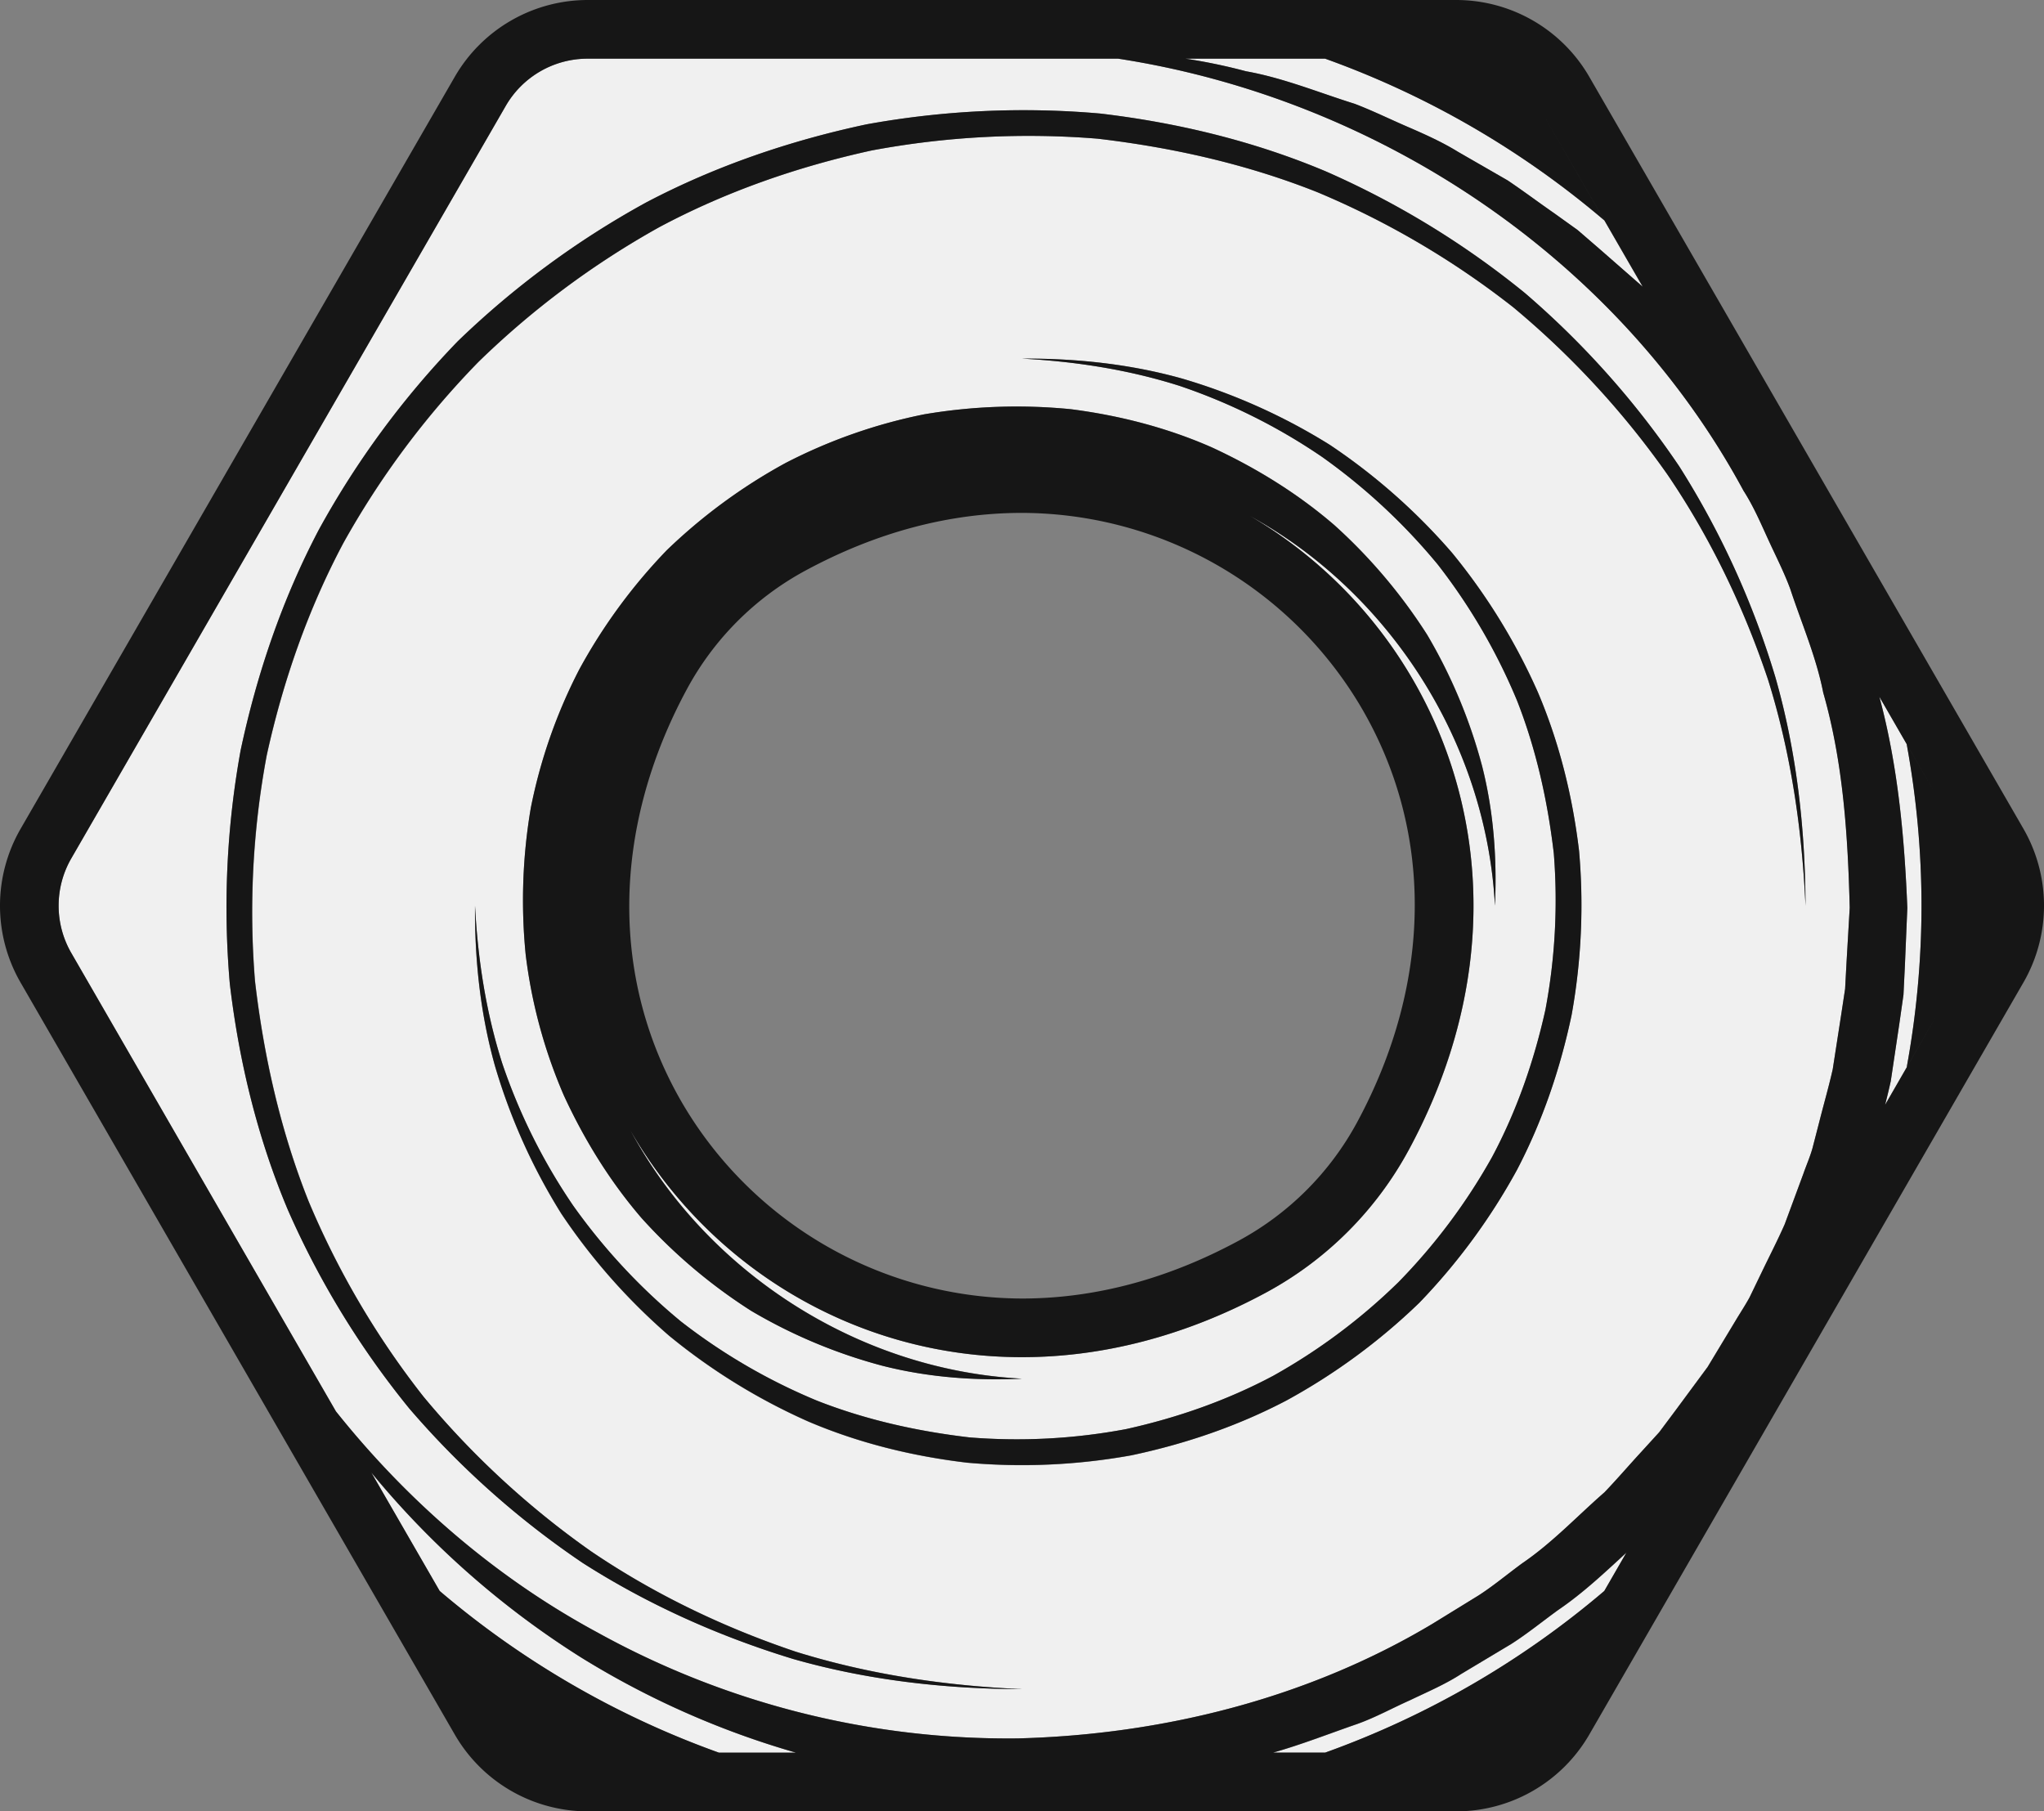 <svg xmlns="http://www.w3.org/2000/svg" width="1080" height="957.07" viewBox="0 0 1080 957.07"><rect x="0" y="0" width="1080" height="957.07" fill="#808080" stroke="none"/><g id="Layer_2" data-name="Layer 2"><g id="instruments21_216093240"><g id="instruments21_216093240-2" data-name="instruments21_216093240"><path d="M993 368.12c9.8 36.31 13.26 74 14.78 111.55l-1.29 30.62-.75 15.32-2.17 15.18-4.53 30.34c-.93 4.22-2 8.41-3 12.59l27.68-48-16.26 28.15a470.49 470.49.0 0 0 0-170.74l16.26 28.14z" fill="#f0f0f0"/><path d="M658.33 37.67c19.75 3.51 38.31 11.23 57.46 17.2 9.36 3.55 18.37 8 27.61 12s18.42 8.09 27 13.37l26.2 15.09c8.35 5.61 16.44 11.65 24.69 17.45l12.3 8.83L845 131.47l22.86 20 .08.09L812.81 56h0l34.92 60.49A474.38 474.38.0 0 0 700.17 31H626.4A294.87 294.87.0 0 1 658.33 37.67z" fill="#f0f0f0"/><path d="M307.53 876.1a462.59 462.59.0 0 1-111.32-98l71 123h0l-34.92-60.49a474.06 474.06.0 0 0 147.57 85.47h40.73A452.86 452.86.0 0 1 307.53 876.1z" fill="#f0f0f0"/><path d="M823.34 850.69c-8.3 6-16.23 12.49-24.85 18l-26.3 15.75c-8.6 5.59-18.05 9.56-27.26 14-9.33 4.14-18.3 9.14-27.94 12.55-14.78 5.12-29.36 10.86-44.37 15.1h27.55a474.35 474.35.0 0 0 147.56-85.47l-34.92 60.49h0l46.57-80.67C847.81 831 836.39 841.85 823.34 850.69z" fill="#f0f0f0"/><path d="M315.52 862.45a448.77 448.77.0 0 0 222.37 56.07c76.73-2 153.37-21.28 219.1-60.6l24.37-15c8-5.18 15.36-11.36 23.08-17 15.82-10.79 28.95-24.86 43.33-37.4 6.6-6.88 12.82-14.13 19.27-21.16l9.6-10.61 8.57-11.47 17-23L917 697.79c2.44-4.08 5.08-8.07 7.37-12.25l6.22-12.87c4.12-8.61 8.52-17.08 12.36-25.79L952.91 620c1.56-4.49 3.52-8.88 4.79-13.47l3.58-13.86c2.33-9.24 5-18.42 7.09-27.72l4.39-28.3 2.15-14.16.77-14.31 1.67-28.63c-.93-38.11-3.4-76.67-14-113.61C959.69 347.11 952 329.45 946 311.23c-3.31-9-7.85-17.49-11.72-26.28s-7.82-17.57-13-25.67C855.72 137.84 729.79 52.46 590.84 31H310.48A49.92 49.92.0 0 0 267.2 56L37.67 453.55a50 50 0 0 0 0 50L177.5 745.72C215.6 793.49 262.37 833.77 315.52 862.45zM830.37 536.29c-6 28.43-15.4 56.16-28.93 82a327 327 0 0 1-51.57 70.13A325.6 325.6.0 0 1 679.76 740c-25.83 13.54-53.57 22.95-82 29a325.44 325.44.0 0 1-86.74 3.9c-28.82-3.41-57.21-10.35-83.92-21.74a321.08 321.08.0 0 1-73.56-45.33 322.27 322.27.0 0 1-57-64.53A314.41 314.41.0 0 1 261.45 563c-7.72-27.59-10.69-56.13-10.5-84.49 1.51 28.36 5.86 56.41 14.42 83.3A309 309 0 0 0 302.84 637a318.18 318.18.0 0 0 56.91 61.19 310.62 310.62.0 0 0 71.94 41.88c25.91 10.18 53.11 16.2 80.64 19.42a311.86 311.86.0 0 0 82.7-4.4c27-6 53.3-15.13 77.72-28.17a312.18 312.18.0 0 0 66.16-49.46 312.38 312.38.0 0 0 49.48-66.15c13.05-24.43 22.19-50.73 28.16-77.74A312.42 312.42.0 0 0 821 450.84c-3.24-27.5-9.23-54.74-19.41-80.65a311.5 311.5.0 0 0-41.9-71.93 317.87 317.87.0 0 0-61.2-56.9 309.13 309.13.0 0 0-75.15-37.46c-26.89-8.56-55-12.93-83.31-14.42 28.37-.17 56.9 2.79 84.48 10.51a315 315 0 0 1 78.2 35.08 322 322 0 0 1 64.52 57 321.22 321.22.0 0 1 45.31 73.56c11.38 26.69 18.37 55.08 21.77 83.91A326.74 326.74.0 0 1 830.37 536.29zm-86 71.29a186.41 186.41.0 0 1-75.34 75.34c-43.78 23.62-87.66 34.17-129 34.17-88.49.0-165.63-48.23-206.84-119.77C372.75 670.84 451.94 723.79 540 728.42c-24.53 1.12-49.48-.65-73.75-6.83a275 275 0 0 1-69.31-29 281.79 281.79.0 0 1-58-49.1c-16.7-19.37-30.26-41.36-41-64.72a268.36 268.36.0 0 1-20.18-74.47 290.54 290.54.0 0 1 2.71-77.44 276 276 0 0 1 25.72-73.38 292 292 0 0 1 46.09-62.76A291.27 291.27.0 0 1 415 244.67a278.66 278.66.0 0 1 73.4-25.75 291.52 291.52.0 0 1 77.46-2.7c25.66 3.29 50.88 9.77 74.48 20.16 23.37 10.8 45.35 24.37 64.73 41.07a282.22 282.22.0 0 1 49.09 58 275.17 275.17.0 0 1 29 69.36C789.27 429 791 454 789.9 478.54c-4.63-87.33-56.74-166-129.29-205.84C764.48 333.69 818.11 471 744.4 607.58zM127.14 396.4c8.59-40.39 22-79.81 41.29-116.48a465.17 465.17.0 0 1 73.37-99.57A464.28 464.28.0 0 1 341.37 107c36.67-19.28 76.1-32.7 116.52-41.3a464.1 464.1.0 0 1 123.35-5.71c41 4.84 81.41 14.59 119.46 30.65a457.53 457.53.0 0 1 105 64.18 459.18 459.18.0 0 1 81.62 91.68 449.32 449.32.0 0 1 50.74 111.32c11.25 39.36 15.79 80.15 15.92 120.77-1.81-40.62-7.74-80.92-19.83-119.58C921.27 320.63 903.69 284 881 250.68a456.11 456.11.0 0 0-81.5-88.34A447.33 447.33.0 0 0 696.14 101.6C658.86 86.75 619.61 77.94 580 73.28a451.08 451.08.0 0 0-119.33 6.21c-39 8.56-77 21.71-112.24 40.52a451.83 451.83.0 0 0-95.63 71.27 451.59 451.59.0 0 0-71.3 95.61c-18.77 35.28-32 73.25-40.52 112.25a449.75 449.75.0 0 0-6.18 119.32c4.64 39.68 13.45 78.94 28.29 116.21A446.3 446.3.0 0 0 223.8 738a455.82 455.82.0 0 0 88.35 81.54c33.34 22.66 70 40.24 108.26 53.13 38.67 12.06 79 18 119.6 19.81-40.62-.12-81.41-4.68-120.76-15.9-39.06-11.89-76.71-28.65-111.32-50.76a460 460 0 0 1-91.66-81.62 457 457 0 0 1-64.18-105c-16-38-25.83-78.45-30.67-119.46A464.62 464.62.0 0 1 127.14 396.4z" fill="#f0f0f0"/><path d="M789.9 478.54c1.12-24.53-.63-49.5-6.81-73.74a275.17 275.17.0 0 0-29-69.36 282.22 282.22.0 0 0-49.09-58c-19.38-16.7-41.36-30.27-64.73-41.07-23.6-10.39-48.82-16.87-74.48-20.16a291.52 291.52.0 0 0-77.46 2.7A278.66 278.66.0 0 0 415 244.67a291.27 291.27.0 0 0-62.73 46.1 292 292 0 0 0-46.09 62.76 276 276 0 0 0-25.72 73.38 290.54 290.54.0 0 0-2.71 77.44 268.36 268.36.0 0 0 20.18 74.47c10.79 23.36 24.35 45.35 41 64.72a281.79 281.79.0 0 0 58 49.1 275 275 0 0 0 69.31 29c24.27 6.18 49.22 7.95 73.75 6.83-88.07-4.63-167.26-57.58-206.84-131.1C374.38 668.86 451.52 717.09 540 717.09c41.39.0 85.27-10.55 129-34.17a186.41 186.41.0 0 0 75.34-75.34C818.11 471 764.48 333.69 660.61 272.7 733.16 312.57 785.27 391.21 789.9 478.54zM718.39 372.35c39.29 65.83 38.81 146.2-1.27 220.52a154.72 154.72.0 0 1-62.77 62.76C616.89 675.85 578.43 686.1 540 686.1A208.77 208.77.0 0 1 361.6 584.71c-39.27-65.83-38.79-146.21 1.31-220.51a154.54 154.54.0 0 1 62.76-62.77C463.11 281.23 501.59 271 540 271h0A208.69 208.69.0 0 1 718.39 372.35z" fill="#161616"/><path d="M216.27 744.23a460 460 0 0 0 91.66 81.62c34.61 22.11 72.26 38.87 111.32 50.76 39.35 11.22 80.14 15.78 120.76 15.9-40.62-1.8-80.93-7.75-119.6-19.81-38.31-12.89-74.92-30.47-108.26-53.13A455.82 455.82.0 0 1 223.8 738 446.3 446.3.0 0 1 163 634.67c-14.84-37.27-23.65-76.53-28.29-116.21a449.75 449.75.0 0 1 6.18-119.32c8.56-39 21.75-77 40.52-112.25a451.59 451.59.0 0 1 71.3-95.61A451.83 451.83.0 0 1 348.38 120c35.26-18.81 73.23-32 112.24-40.52A451.08 451.08.0 0 1 580 73.28c39.66 4.66 78.91 13.47 116.19 28.32a447.33 447.33.0 0 1 103.37 60.74A456.11 456.11.0 0 1 881 250.68C903.69 284 921.27 320.63 934.16 359c12.09 38.66 18 79 19.83 119.58-.13-40.62-4.67-81.41-15.92-120.77a449.32 449.32.0 0 0-50.74-111.32 459.18 459.18.0 0 0-81.62-91.68 457.53 457.53.0 0 0-105-64.18c-38.05-16.06-78.46-25.81-119.46-30.65a464.1 464.1.0 0 0-123.35 5.71c-40.42 8.6-79.85 22-116.52 41.3a464.28 464.28.0 0 0-99.57 73.4 465.17 465.17.0 0 0-73.37 99.57c-19.28 36.67-32.7 76.09-41.29 116.48a464.62 464.62.0 0 0-5.72 123.36c4.84 41 14.63 81.42 30.67 119.46A457 457 0 0 0 216.27 744.23z" fill="#161616"/><path d="M812.52 365.64a321.22 321.22.0 0 0-45.31-73.56 322 322 0 0 0-64.52-57A315 315 0 0 0 624.49 2e2c-27.58-7.72-56.11-10.68-84.48-10.51 28.35 1.49 56.42 5.86 83.31 14.42a309.13 309.13.0 0 1 75.15 37.46 317.87 317.87.0 0 1 61.2 56.9 311.5 311.5.0 0 1 41.9 71.93c10.18 25.91 16.17 53.15 19.41 80.65a312.42 312.42.0 0 1-4.43 82.72c-6 27-15.11 53.31-28.16 77.74a312.38 312.38.0 0 1-49.48 66.15 312.18 312.18.0 0 1-66.16 49.46c-24.42 13-50.7 22.19-77.72 28.17a311.86 311.86.0 0 1-82.7 4.4c-27.53-3.22-54.73-9.24-80.64-19.42a310.62 310.62.0 0 1-71.94-41.88A318.18 318.18.0 0 1 302.84 637a309 309 0 0 1-37.47-75.15C256.81 535 252.46 506.9 251 478.54c-.19 28.36 2.78 56.9 10.5 84.49a314.41 314.41.0 0 0 35.09 78.19 322.27 322.27.0 0 0 57 64.53 321.08 321.08.0 0 0 73.56 45.33c26.71 11.39 55.1 18.33 83.92 21.74a325.44 325.44.0 0 0 86.74-3.9c28.43-6 56.17-15.42 82-29a325.6 325.6.0 0 0 70.11-51.56 327 327 0 0 0 51.57-70.13c13.53-25.82 22.94-53.55 28.93-82a326.74 326.74.0 0 0 3.92-86.74C830.89 420.72 823.9 392.33 812.52 365.64z" fill="#161616"/><path d="M839.68 40.48A81.22 81.22.0 0 0 769.54.0H310.48a81.18 81.18.0 0 0-70.13 40.48L10.81 438.05a81.25 81.25.0 0 0 0 81L240.35 916.59a81.18 81.18.0 0 0 70.13 40.48H769.54a81.22 81.22.0 0 0 70.14-40.48L1069.2 519a81.3 81.3.0 0 0 0-81zm175.6 438.06a476.66 476.66.0 0 1-7.81 85.37l16.26-28.15-27.68 48c1.06-4.18 2.09-8.37 3-12.59l4.53-30.34 2.17-15.18.75-15.32 1.29-30.62c-1.52-37.54-5-75.24-14.78-111.55l30.7 53.19-16.26-28.14A476.41 476.41.0 0 1 1015.28 478.54zM847.73 116.48 812.81 56h0L868 151.53l-.08-.09-22.86-20-11.45-9.89-12.3-8.83C813 107 804.94 100.91 796.59 95.3l-26.2-15.09c-8.57-5.28-17.77-9.38-27-13.37s-18.25-8.42-27.61-12c-19.15-6-37.71-13.69-57.46-17.2A294.87 294.87.0 0 0 626.4 31h73.77A474.38 474.38.0 0 1 847.73 116.48zM37.67 453.55 267.2 56a49.92 49.92.0 0 1 43.28-25H590.84C729.79 52.46 855.72 137.84 921.21 259.28c5.23 8.1 9 17 13 25.67s8.41 17.28 11.72 26.28c6 18.22 13.71 35.88 17.42 54.74 10.55 36.94 13 75.5 14 113.61l-1.67 28.63-.77 14.31-2.15 14.16L968.37 565c-2.1 9.3-4.76 18.48-7.09 27.72l-3.58 13.86c-1.27 4.59-3.23 9-4.79 13.47L943 646.88c-3.84 8.71-8.24 17.18-12.36 25.79l-6.22 12.87c-2.29 4.18-4.93 8.17-7.37 12.25l-14.78 24.5-17 23-8.57 11.47L867 767.36c-6.45 7-12.67 14.28-19.27 21.16-14.38 12.54-27.51 26.61-43.33 37.4-7.72 5.61-15 11.79-23.08 17l-24.37 15c-65.73 39.32-142.37 58.61-219.1 60.6a448.77 448.77.0 0 1-222.37-56.07c-53.15-28.68-99.92-69-138-116.73L37.67 503.52A50 50 0 0 1 37.67 453.55zm194.61 387 34.92 60.49h0l-71-123a462.59 462.59.0 0 0 111.32 98 452.86 452.86.0 0 0 113.05 50H379.85A474.06 474.06.0 0 1 232.28 840.59zm580.53 60.49h0l34.92-60.49a474.35 474.35.0 0 1-147.56 85.47H672.62c15-4.24 29.59-10 44.37-15.1 9.64-3.41 18.61-8.41 27.94-12.55 9.21-4.42 18.66-8.39 27.26-14l26.3-15.75c8.62-5.5 16.55-12 24.85-18 13-8.84 24.47-19.65 36-30.28z" fill="#161616"/></g></g></g></svg>